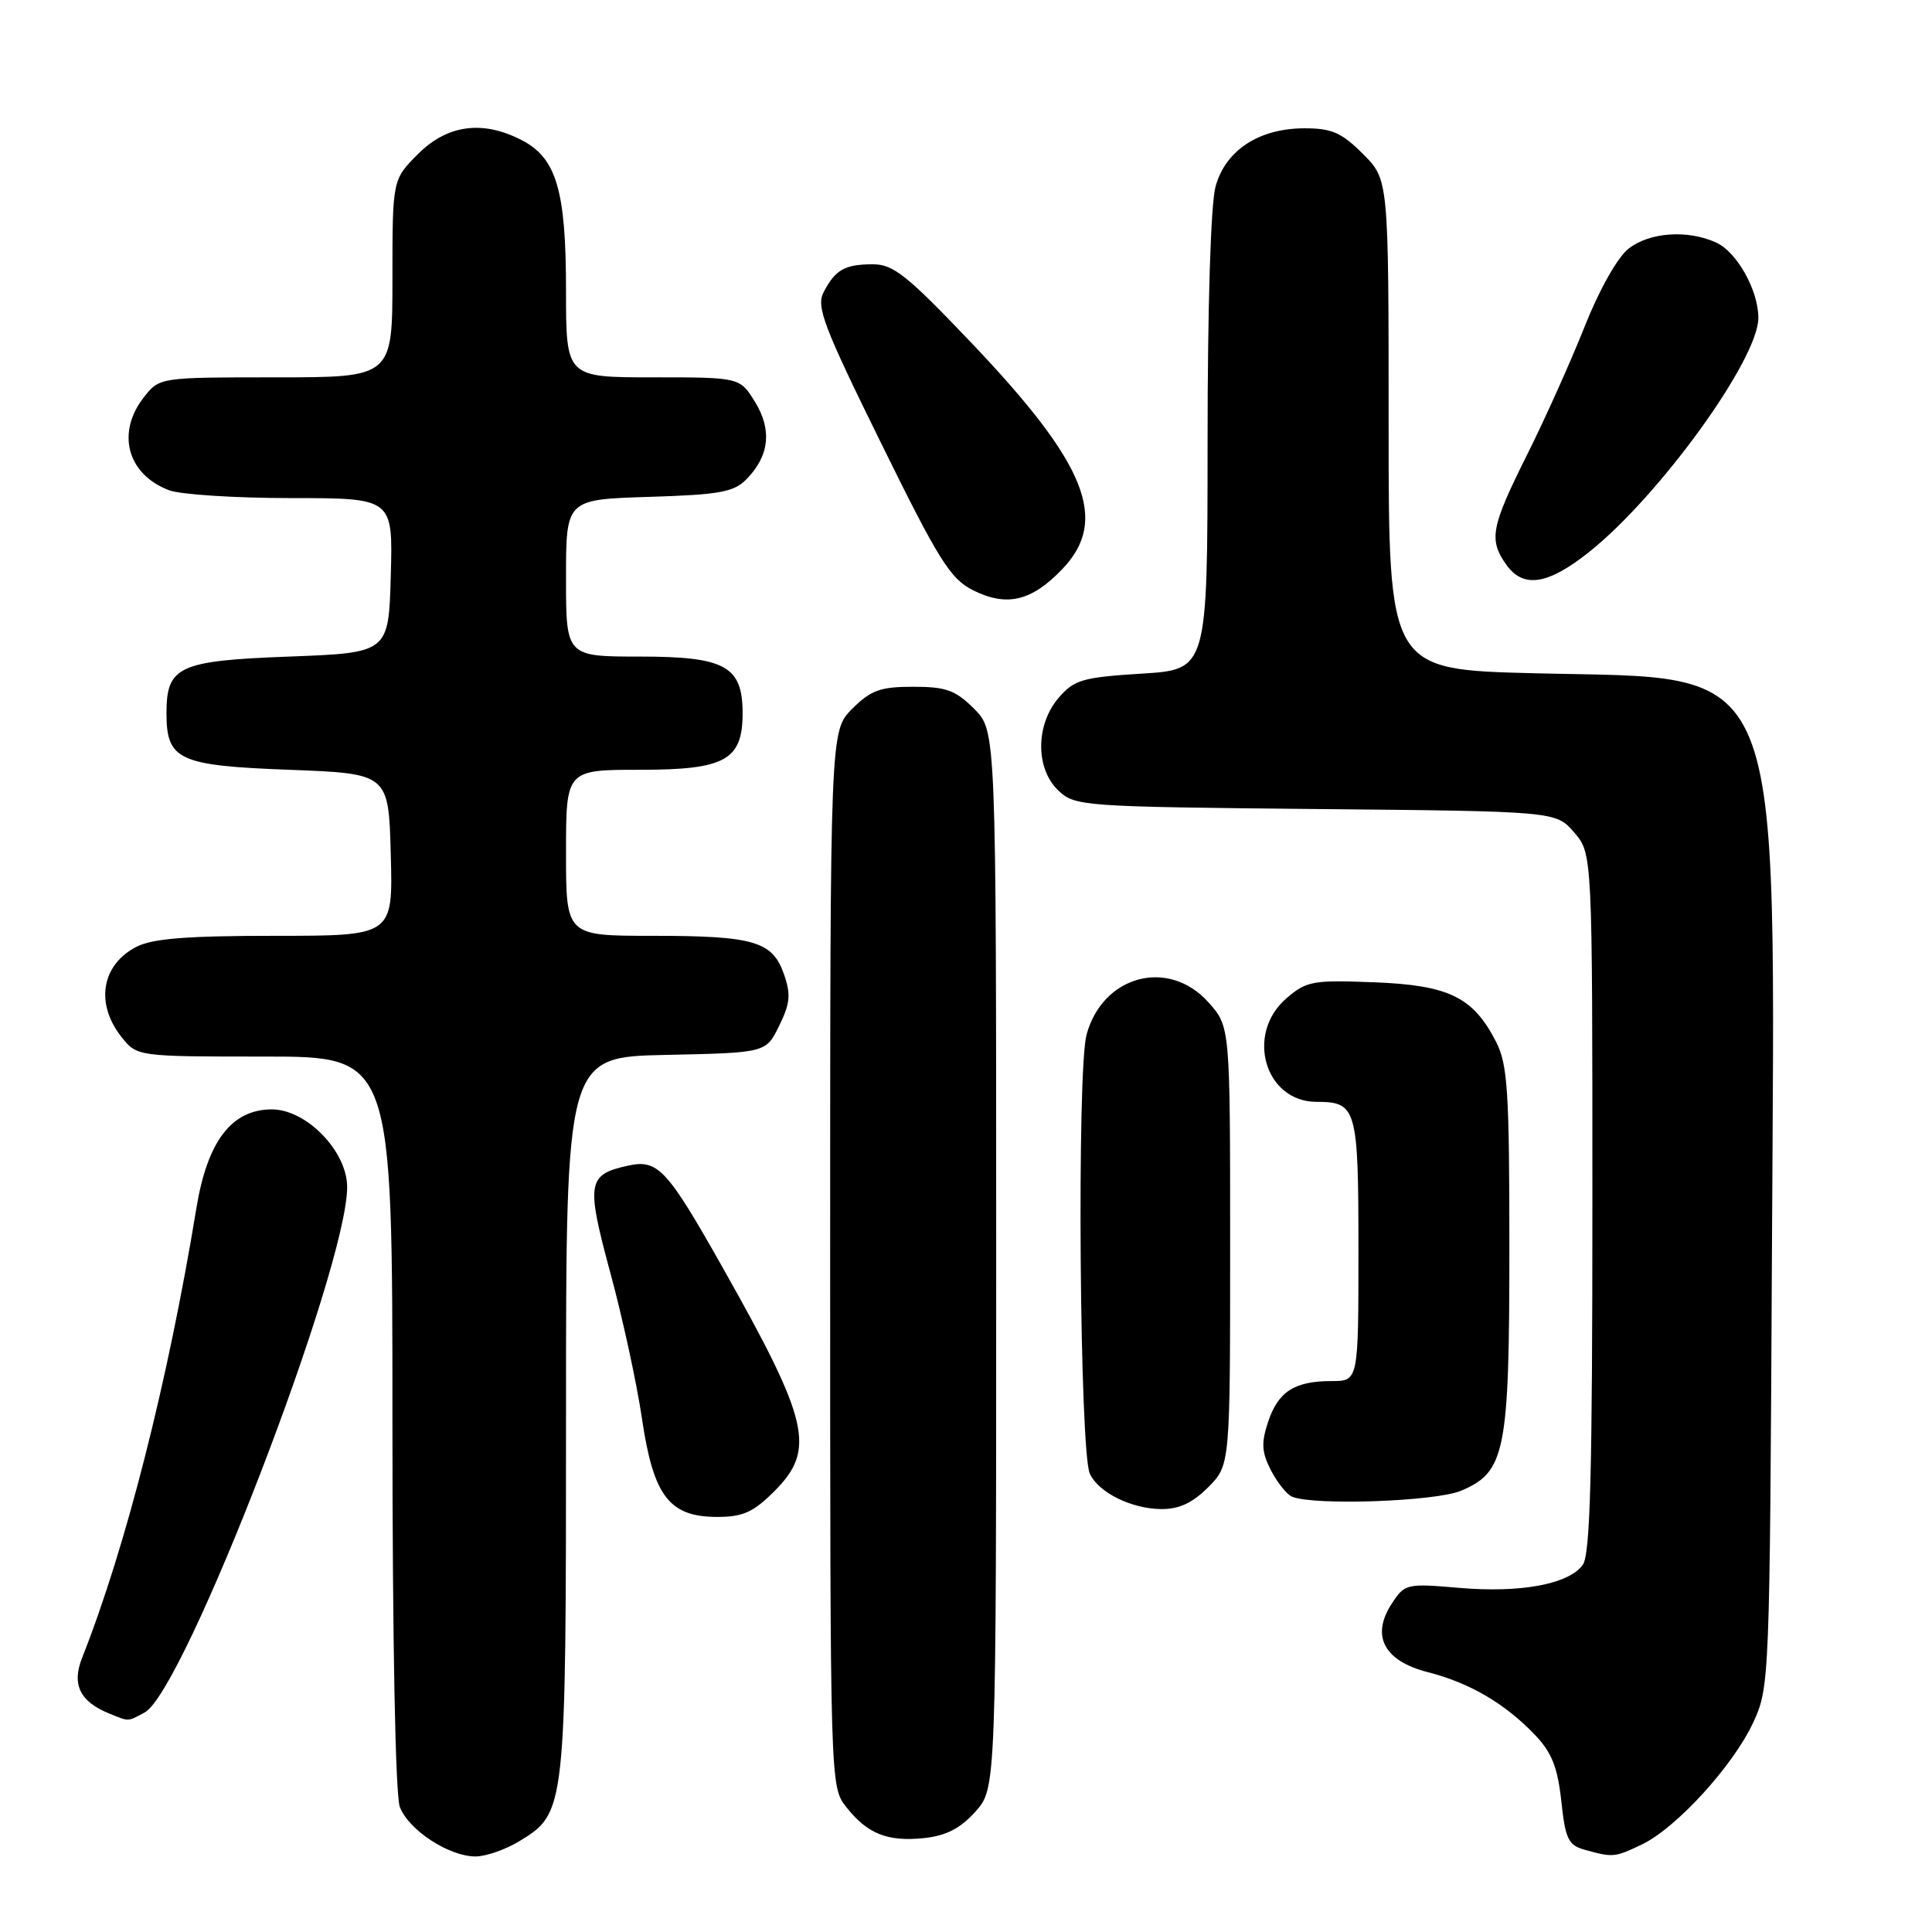 <?xml version="1.0" encoding="UTF-8" standalone="no"?>
<!DOCTYPE svg PUBLIC "-//W3C//DTD SVG 1.1//EN" "http://www.w3.org/Graphics/SVG/1.1/DTD/svg11.dtd" >
<svg xmlns="http://www.w3.org/2000/svg" xmlns:xlink="http://www.w3.org/1999/xlink" version="1.1" viewBox="0 0 256 256">
 <g >
 <path fill="currentColor"
d=" M 68.81 243.97 C 74.98 240.21 75.00 240.03 75.00 187.56 C 75.00 140.06 75.00 140.06 88.25 139.78 C 101.50 139.50 101.50 139.50 103.25 135.91 C 104.70 132.96 104.81 131.75 103.88 129.09 C 102.36 124.72 99.90 124.00 86.43 124.00 C 75.00 124.00 75.00 124.00 75.00 113.00 C 75.00 102.00 75.00 102.00 84.85 102.00 C 96.09 102.00 98.40 100.72 98.40 94.50 C 98.40 88.28 96.09 87.00 84.85 87.00 C 75.00 87.00 75.00 87.00 75.00 76.59 C 75.00 66.18 75.00 66.18 85.97 65.84 C 95.36 65.55 97.23 65.21 98.91 63.50 C 101.95 60.41 102.32 56.95 100.04 53.25 C 98.03 50.00 98.03 50.00 86.51 50.00 C 75.00 50.00 75.00 50.00 75.00 38.47 C 75.00 25.23 73.74 20.95 69.13 18.57 C 63.96 15.89 59.28 16.52 55.40 20.40 C 52.00 23.80 52.00 23.80 52.00 36.90 C 52.00 50.00 52.00 50.00 36.57 50.00 C 21.15 50.00 21.15 50.00 19.07 52.63 C 15.37 57.34 16.86 62.86 22.40 64.96 C 23.90 65.53 31.19 66.00 38.60 66.00 C 52.07 66.00 52.07 66.00 51.78 76.25 C 51.50 86.50 51.50 86.50 38.29 87.00 C 23.66 87.55 22.06 88.29 22.06 94.50 C 22.06 100.71 23.66 101.45 38.29 102.00 C 51.50 102.50 51.50 102.50 51.78 113.25 C 52.07 124.00 52.07 124.00 36.48 124.00 C 24.76 124.00 20.20 124.36 18.07 125.46 C 13.45 127.85 12.60 132.95 16.07 137.37 C 18.15 140.00 18.15 140.00 35.07 140.00 C 52.00 140.00 52.00 140.00 52.00 188.43 C 52.00 217.48 52.39 237.90 52.98 239.43 C 54.14 242.49 59.50 245.99 63.00 245.99 C 64.38 245.99 66.99 245.08 68.81 243.97 Z  M 217.54 244.41 C 222.10 242.25 229.67 233.95 232.32 228.22 C 234.47 223.57 234.50 222.66 234.79 166.18 C 235.19 85.63 237.01 90.05 203.25 89.21 C 184.00 88.72 184.00 88.72 184.00 56.26 C 184.00 23.80 184.00 23.80 180.60 20.40 C 177.77 17.57 176.47 17.00 172.85 17.00 C 166.83 17.01 162.40 19.90 161.07 24.70 C 160.43 26.98 160.01 40.56 160.01 58.61 C 160.00 88.72 160.00 88.72 151.28 89.26 C 143.43 89.75 142.34 90.07 140.28 92.46 C 137.20 96.04 137.19 101.89 140.26 104.77 C 142.44 106.83 143.50 106.90 174.34 107.20 C 206.18 107.50 206.18 107.50 208.59 110.31 C 211.00 113.11 211.00 113.11 211.00 159.36 C 211.00 195.31 210.72 206.01 209.72 207.36 C 207.85 209.92 201.49 211.10 193.34 210.40 C 186.38 209.80 186.14 209.86 184.43 212.47 C 181.62 216.75 183.37 220.08 189.19 221.57 C 194.73 222.98 199.41 225.72 203.38 229.87 C 205.61 232.20 206.39 234.16 206.88 238.64 C 207.42 243.70 207.81 244.50 210.00 245.11 C 213.74 246.14 213.93 246.13 217.54 244.41 Z  M 129.25 240.05 C 132.00 236.97 132.00 236.97 132.00 166.91 C 132.00 96.85 132.00 96.85 129.08 93.92 C 126.60 91.45 125.36 91.00 121.00 91.00 C 116.64 91.00 115.40 91.45 112.92 93.92 C 110.00 96.85 110.00 96.85 110.00 166.79 C 110.00 236.72 110.00 236.73 112.14 239.45 C 114.94 243.01 117.62 244.07 122.50 243.55 C 125.38 243.24 127.27 242.26 129.25 240.05 Z  M 19.17 226.91 C 24.42 224.10 46.00 168.10 46.00 157.29 C 46.00 152.56 40.61 147.00 36.02 147.00 C 30.70 147.00 27.48 151.21 26.03 160.05 C 22.25 183.08 16.67 205.04 10.88 219.67 C 9.48 223.20 10.59 225.48 14.47 227.05 C 17.16 228.14 16.85 228.15 19.17 226.91 Z  M 102.60 197.60 C 108.12 192.08 107.27 188.36 95.78 168.00 C 88.37 154.86 87.18 153.58 83.19 154.46 C 77.82 155.64 77.65 156.73 80.87 168.64 C 82.49 174.61 84.38 183.30 85.06 187.95 C 86.58 198.26 88.68 201.00 95.05 201.00 C 98.44 201.00 99.83 200.37 102.60 197.60 Z  M 160.08 197.08 C 163.00 194.15 163.00 194.15 163.00 165.09 C 163.00 136.03 163.00 136.03 160.13 132.82 C 154.84 126.90 146.09 129.23 143.97 137.12 C 142.68 141.89 143.06 192.41 144.41 195.28 C 145.57 197.77 149.89 199.91 153.83 199.96 C 156.20 199.99 157.99 199.17 160.08 197.08 Z  M 193.57 197.54 C 199.47 195.07 200.00 192.43 200.00 165.28 C 200.00 144.62 199.77 141.05 198.25 138.07 C 195.21 132.12 192.00 130.54 182.09 130.16 C 173.97 129.84 173.12 129.99 170.46 132.28 C 164.98 137.00 167.60 146.00 174.45 146.00 C 179.77 146.00 180.00 146.83 180.00 165.70 C 180.00 183.00 180.00 183.00 176.43 183.00 C 171.52 183.00 169.35 184.40 168.02 188.43 C 167.10 191.22 167.18 192.44 168.42 194.85 C 169.27 196.48 170.53 198.05 171.23 198.33 C 174.18 199.52 190.19 198.95 193.57 197.54 Z  M 140.75 75.42 C 146.99 68.91 144.00 61.47 128.64 45.35 C 120.19 36.47 118.34 35.00 115.64 35.02 C 111.93 35.03 110.70 35.73 109.14 38.70 C 108.13 40.63 109.09 43.17 116.74 58.70 C 124.41 74.30 125.93 76.71 128.95 78.22 C 133.40 80.44 136.68 79.67 140.75 75.42 Z  M 210.62 73.10 C 219.94 65.65 232.96 47.64 232.99 42.15 C 233.01 38.50 230.16 33.39 227.40 32.14 C 223.62 30.41 218.56 30.77 215.78 32.96 C 214.33 34.10 211.91 38.39 210.00 43.21 C 208.19 47.77 204.76 55.43 202.36 60.23 C 197.57 69.82 197.25 71.49 199.56 74.78 C 201.82 78.01 205.09 77.52 210.62 73.10 Z "/>
</g>
</svg>